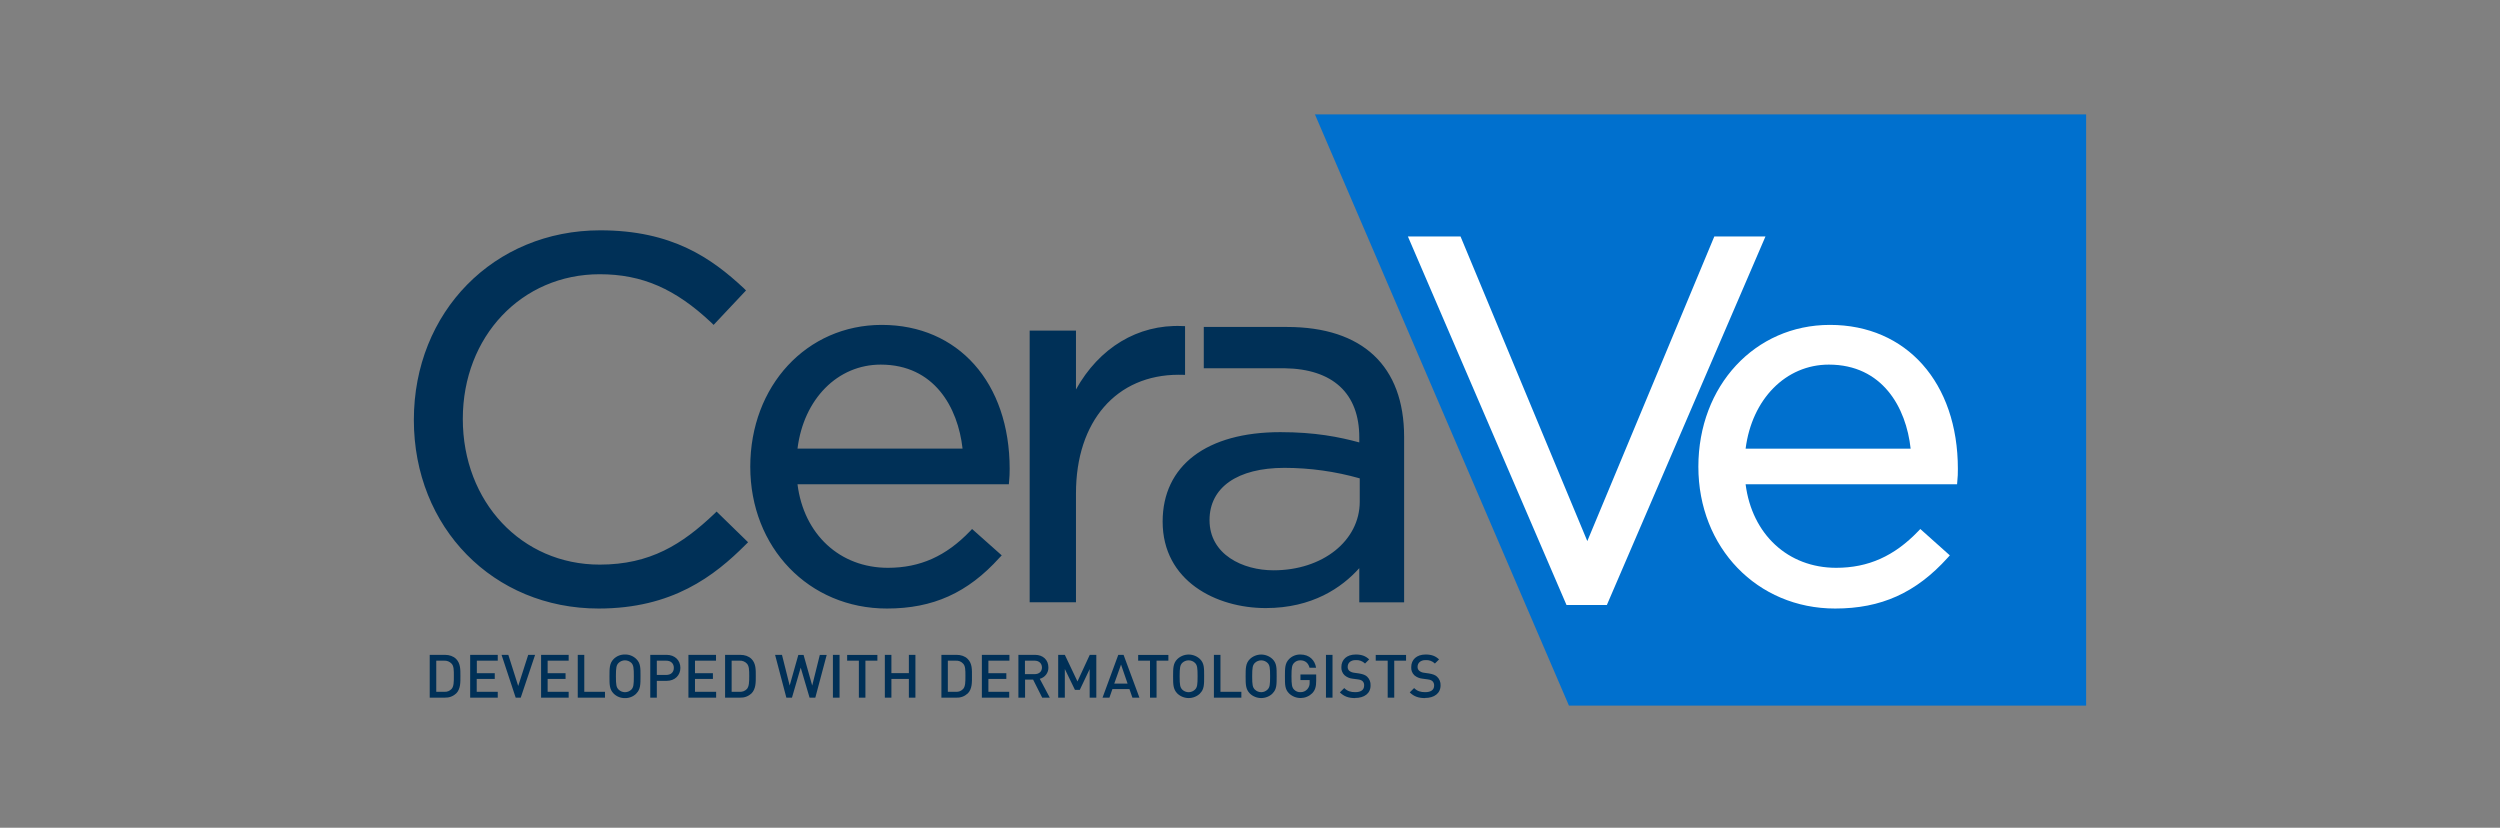 <svg width="148" height="49" viewBox="0 0 148 49" fill="none" xmlns="http://www.w3.org/2000/svg">
<rect x="0" y="0" width="148" height="49" fill="#808080" stroke="none"/>
<g clip-path="url(#clip0_1097_39856)">
<path d="M123.499 6.773H77.844L92.881 41.773H123.499V6.773Z" fill="#0070CE"/>
<path d="M26.997 41.057C26.908 41.14 26.806 41.203 26.692 41.245C26.577 41.287 26.459 41.305 26.337 41.3H25.439V38.767H26.337C26.609 38.767 26.834 38.848 26.997 39.004C27.269 39.274 27.256 39.652 27.256 40.017C27.256 40.381 27.276 40.787 26.997 41.063V41.057ZM26.732 39.287C26.676 39.227 26.61 39.182 26.534 39.151C26.458 39.12 26.378 39.107 26.296 39.112H25.827V40.955H26.303C26.472 40.965 26.615 40.908 26.732 40.787C26.868 40.638 26.868 40.368 26.868 40.017C26.868 39.665 26.868 39.429 26.732 39.287ZM27.834 41.3V38.767H29.467V39.112H28.229V39.855H29.29V40.192H28.222V40.955H29.467V41.3H27.834ZM30.828 41.3H30.528L29.692 38.767H30.093L30.678 40.611L31.27 38.767H31.678L30.828 41.3ZM32.032 41.3V38.767H33.665V39.112H32.42V39.855H33.481V40.192H32.42V40.955H33.665V41.3H32.032ZM34.203 41.3V38.767H34.59V40.955H35.815V41.3H34.203ZM37.673 41.057C37.583 41.147 37.479 41.215 37.361 41.262C37.242 41.309 37.12 41.331 36.992 41.327C36.867 41.329 36.747 41.307 36.631 41.26C36.515 41.213 36.413 41.145 36.325 41.057C36.074 40.8 36.081 40.517 36.081 40.037C36.081 39.557 36.081 39.267 36.325 39.017C36.414 38.928 36.517 38.859 36.634 38.812C36.751 38.766 36.873 38.744 36.999 38.747C37.125 38.744 37.247 38.766 37.364 38.813C37.481 38.86 37.584 38.928 37.673 39.017C37.924 39.267 37.918 39.544 37.918 40.03C37.918 40.517 37.918 40.807 37.673 41.05V41.057ZM37.38 39.247C37.329 39.197 37.271 39.159 37.205 39.132C37.139 39.105 37.07 39.092 36.999 39.092C36.928 39.092 36.859 39.105 36.793 39.132C36.727 39.159 36.669 39.197 36.618 39.247C36.489 39.382 36.462 39.524 36.462 40.037C36.462 40.55 36.489 40.685 36.618 40.821C36.669 40.871 36.727 40.909 36.793 40.937C36.859 40.964 36.928 40.978 36.999 40.978C37.071 40.978 37.139 40.964 37.205 40.937C37.271 40.909 37.33 40.871 37.38 40.821C37.502 40.685 37.523 40.544 37.523 40.037C37.523 39.53 37.502 39.382 37.38 39.247ZM39.462 40.307H38.884V41.3H38.496V38.767H39.462C39.959 38.767 40.279 39.098 40.279 39.537C40.279 39.976 39.959 40.307 39.462 40.307ZM39.442 39.112H38.884V39.956H39.442C39.714 39.956 39.891 39.8 39.891 39.537C39.891 39.274 39.714 39.112 39.442 39.112ZM40.755 41.3V38.767H42.388V39.112H41.143V39.855H42.204V40.192H41.143V40.955H42.395V41.3H40.755ZM44.477 41.057C44.388 41.14 44.286 41.203 44.172 41.245C44.057 41.287 43.939 41.305 43.817 41.3H42.925V38.767H43.824C44.096 38.767 44.32 38.848 44.483 39.004C44.756 39.274 44.742 39.652 44.742 40.017C44.742 40.381 44.756 40.787 44.477 41.063V41.057ZM44.218 39.287C44.162 39.226 44.095 39.18 44.017 39.149C43.94 39.118 43.859 39.105 43.776 39.112H43.313V40.955H43.776C43.859 40.962 43.939 40.951 44.017 40.921C44.094 40.892 44.161 40.847 44.218 40.787C44.347 40.638 44.354 40.368 44.354 40.017C44.354 39.665 44.347 39.429 44.218 39.287ZM48.267 41.3H47.926L47.402 39.524L46.885 41.3H46.552L45.885 38.767H46.293L46.749 40.584L47.26 38.774H47.572L48.083 40.584L48.532 38.774H48.94L48.267 41.3ZM49.308 41.3V38.767H49.702V41.3H49.308ZM51.233 39.112V41.3H50.845V39.112H50.151V38.774H51.941V39.112H51.233ZM53.805 41.3V40.192H52.771V41.3H52.383V38.767H52.771V39.848H53.805V38.767H54.193V41.3H53.805ZM57.282 41.057C57.194 41.139 57.093 41.202 56.98 41.244C56.867 41.286 56.75 41.305 56.629 41.3H55.731V38.767H56.629C56.894 38.767 57.125 38.848 57.282 39.004C57.561 39.274 57.54 39.652 57.54 40.017C57.54 40.381 57.561 40.787 57.282 41.063V41.057ZM57.017 39.287C56.901 39.162 56.758 39.103 56.588 39.112H56.112V40.955H56.588C56.757 40.966 56.9 40.909 57.017 40.787C57.153 40.638 57.153 40.368 57.153 40.017C57.153 39.665 57.153 39.429 57.017 39.287ZM58.126 41.3V38.767H59.758V39.112H58.513V39.855H59.575V40.192H58.513V40.955H59.745V41.3H58.126ZM61.698 41.3L61.16 40.233H60.684V41.3H60.289V38.767H61.276C61.759 38.767 62.065 39.078 62.065 39.51C62.068 39.587 62.057 39.662 62.034 39.735C62.011 39.808 61.976 39.875 61.929 39.937C61.883 39.998 61.828 40.05 61.763 40.093C61.699 40.136 61.63 40.166 61.555 40.186L62.147 41.3H61.698ZM61.255 39.112H60.677V39.909H61.255C61.507 39.909 61.684 39.76 61.684 39.517C61.684 39.274 61.507 39.112 61.255 39.112ZM64.508 41.3V39.611L63.923 40.841H63.637L63.038 39.605V41.3H62.644V38.767H63.038L63.786 40.341L64.514 38.767H64.902V41.3H64.508ZM67.039 41.3L66.862 40.793H65.855L65.678 41.3H65.27L66.202 38.767H66.515L67.454 41.3H67.039ZM66.365 39.341L65.964 40.469H66.753L66.365 39.341ZM68.468 39.112V41.3H68.08V39.112H67.379V38.774H69.168V39.112H68.468ZM71.04 41.057C70.995 41.099 70.947 41.138 70.895 41.171C70.843 41.204 70.788 41.233 70.731 41.255C70.673 41.279 70.614 41.296 70.554 41.307C70.493 41.319 70.431 41.325 70.369 41.325C70.307 41.325 70.246 41.319 70.186 41.307C70.124 41.296 70.065 41.279 70.008 41.255C69.951 41.233 69.896 41.204 69.844 41.171C69.792 41.138 69.744 41.099 69.699 41.057C69.447 40.8 69.447 40.517 69.447 40.037C69.447 39.557 69.447 39.267 69.699 39.017C69.744 38.974 69.792 38.937 69.844 38.903C69.896 38.87 69.951 38.841 70.008 38.819C70.065 38.795 70.124 38.778 70.186 38.767C70.246 38.755 70.307 38.749 70.369 38.749C70.431 38.749 70.493 38.755 70.554 38.767C70.614 38.778 70.673 38.795 70.731 38.819C70.788 38.841 70.843 38.87 70.895 38.903C70.947 38.937 70.995 38.974 71.04 39.017C71.291 39.267 71.285 39.544 71.285 40.03C71.285 40.517 71.291 40.807 71.04 41.05V41.057ZM70.747 39.247C70.696 39.197 70.638 39.159 70.572 39.132C70.506 39.105 70.438 39.092 70.366 39.092C70.295 39.092 70.226 39.105 70.16 39.132C70.094 39.159 70.036 39.197 69.985 39.247C69.862 39.382 69.835 39.524 69.835 40.037C69.835 40.55 69.862 40.685 69.985 40.821C70.035 40.871 70.094 40.909 70.16 40.937C70.226 40.964 70.295 40.978 70.366 40.978C70.438 40.978 70.506 40.964 70.572 40.937C70.638 40.909 70.697 40.871 70.747 40.821C70.876 40.685 70.897 40.544 70.897 40.037C70.897 39.53 70.876 39.382 70.747 39.247ZM71.863 41.3V38.767H72.251V40.955H73.489V41.3H71.863ZM75.333 41.057C75.288 41.099 75.24 41.138 75.188 41.171C75.136 41.204 75.081 41.233 75.024 41.255C74.967 41.279 74.908 41.296 74.847 41.307C74.786 41.319 74.725 41.325 74.663 41.325C74.601 41.325 74.54 41.319 74.479 41.307C74.418 41.296 74.359 41.279 74.302 41.255C74.244 41.233 74.189 41.204 74.137 41.171C74.085 41.138 74.037 41.099 73.993 41.057C73.741 40.8 73.741 40.517 73.741 40.037C73.741 39.557 73.741 39.267 73.993 39.017C74.037 38.974 74.085 38.937 74.137 38.903C74.189 38.87 74.244 38.841 74.302 38.819C74.359 38.795 74.418 38.778 74.479 38.767C74.54 38.755 74.601 38.749 74.663 38.749C74.725 38.749 74.786 38.755 74.847 38.767C74.908 38.778 74.967 38.795 75.024 38.819C75.081 38.841 75.136 38.87 75.188 38.903C75.24 38.937 75.288 38.974 75.333 39.017C75.585 39.267 75.578 39.544 75.578 40.03C75.578 40.517 75.585 40.807 75.333 41.05V41.057ZM75.04 39.247C74.99 39.198 74.932 39.159 74.867 39.133C74.802 39.106 74.733 39.093 74.663 39.093C74.592 39.093 74.524 39.106 74.459 39.133C74.393 39.159 74.335 39.198 74.285 39.247C74.156 39.382 74.129 39.524 74.129 40.037C74.129 40.55 74.156 40.685 74.285 40.821C74.335 40.87 74.393 40.909 74.458 40.936C74.524 40.964 74.592 40.977 74.663 40.977C74.734 40.977 74.802 40.964 74.868 40.936C74.933 40.909 74.99 40.87 75.04 40.821C75.17 40.685 75.19 40.544 75.19 40.037C75.19 39.53 75.17 39.382 75.04 39.247ZM77.687 41.037C77.642 41.081 77.593 41.121 77.541 41.157C77.488 41.192 77.432 41.222 77.373 41.246C77.315 41.271 77.254 41.29 77.192 41.303C77.13 41.315 77.067 41.322 77.003 41.323C76.939 41.323 76.876 41.318 76.813 41.306C76.751 41.295 76.69 41.277 76.631 41.254C76.572 41.23 76.515 41.202 76.462 41.167C76.408 41.133 76.358 41.094 76.313 41.05C76.061 40.8 76.068 40.523 76.068 40.037C76.068 39.551 76.068 39.267 76.313 39.017C76.401 38.928 76.504 38.859 76.621 38.812C76.738 38.766 76.86 38.744 76.987 38.747C77.531 38.747 77.844 39.098 77.912 39.53H77.524C77.456 39.26 77.272 39.091 76.98 39.091C76.832 39.09 76.708 39.142 76.605 39.247C76.483 39.382 76.456 39.524 76.456 40.03C76.456 40.537 76.483 40.692 76.605 40.821C76.709 40.928 76.836 40.98 76.987 40.976C77.149 40.978 77.285 40.919 77.395 40.8C77.493 40.685 77.539 40.553 77.531 40.402V40.26H76.987V39.929H77.918V40.314C77.918 40.652 77.857 40.854 77.687 41.037ZM78.497 41.3V38.767H78.885V41.3H78.497ZM80.225 41.327C79.844 41.327 79.565 41.233 79.32 40.989L79.579 40.733C79.769 40.922 79.973 40.976 80.232 40.976C80.565 40.976 80.756 40.841 80.756 40.591C80.766 40.486 80.735 40.396 80.66 40.321C80.593 40.267 80.531 40.24 80.382 40.219L80.076 40.179C79.895 40.161 79.736 40.093 79.599 39.976C79.533 39.913 79.484 39.839 79.451 39.754C79.417 39.669 79.403 39.581 79.409 39.49C79.409 39.051 79.728 38.747 80.259 38.747C80.599 38.747 80.838 38.828 81.055 39.037L80.81 39.281C80.654 39.133 80.468 39.066 80.252 39.078C79.946 39.078 79.783 39.254 79.783 39.476C79.779 39.569 79.811 39.648 79.878 39.713C79.965 39.778 80.062 39.816 80.171 39.828L80.456 39.868C80.694 39.909 80.831 39.963 80.933 40.057C81.004 40.125 81.057 40.204 81.093 40.295C81.129 40.386 81.143 40.48 81.137 40.577C81.144 41.05 80.763 41.32 80.225 41.32V41.327ZM82.539 39.112V41.3H82.151V39.112H81.443V38.774H83.239V39.112H82.539ZM84.362 41.327C83.981 41.327 83.702 41.233 83.457 40.989L83.716 40.733C83.906 40.922 84.11 40.976 84.369 40.976C84.709 40.976 84.9 40.841 84.9 40.591C84.906 40.486 84.872 40.395 84.797 40.321C84.73 40.267 84.668 40.24 84.518 40.219L84.219 40.179C84.034 40.162 83.871 40.095 83.729 39.976C83.595 39.841 83.534 39.679 83.545 39.49C83.545 39.051 83.865 38.747 84.396 38.747C84.736 38.747 84.975 38.828 85.192 39.037L84.947 39.281C84.791 39.133 84.605 39.066 84.389 39.078C84.09 39.078 83.92 39.254 83.92 39.476C83.917 39.571 83.951 39.65 84.022 39.713C84.106 39.779 84.201 39.817 84.307 39.828L84.593 39.868C84.831 39.909 84.968 39.963 85.07 40.057C85.142 40.124 85.197 40.203 85.234 40.294C85.271 40.385 85.286 40.479 85.281 40.577C85.281 41.05 84.9 41.32 84.362 41.32V41.327ZM42.293 30.412C40.387 32.222 38.496 33.425 35.502 33.425C30.882 33.425 27.398 29.717 27.398 24.8C27.398 19.916 30.882 16.235 35.502 16.235C38.006 16.235 39.979 17.093 42.109 19.099L42.245 19.234L44.164 17.195L44.028 17.059C42.123 15.283 39.782 13.635 35.536 13.635C29.242 13.635 24.5 18.464 24.5 24.86C24.5 31.23 29.202 36.025 35.441 36.025C39.795 36.025 42.286 34.107 44.15 32.236L44.286 32.101L42.422 30.284L42.293 30.412ZM52.199 19.234C47.756 19.234 44.416 22.841 44.416 27.63C44.416 32.418 47.886 36.025 52.505 36.025C55.234 36.025 57.289 35.1 59.173 33.013L59.303 32.878L57.547 31.317L57.418 31.453C56.003 32.925 54.465 33.614 52.567 33.614C49.716 33.614 47.586 31.635 47.212 28.67H59.724L59.738 28.501C59.763 28.254 59.774 28.006 59.772 27.758C59.772 22.659 56.731 19.234 52.199 19.234ZM47.212 26.556C47.579 23.618 49.587 21.585 52.138 21.585C55.309 21.585 56.71 24.117 56.983 26.556H47.212ZM70.155 22.192V19.308L69.971 19.302C67.359 19.194 65.066 20.592 63.698 23.057V19.572H60.956V35.654H63.698V29.203C63.698 24.942 66.086 22.186 69.781 22.186L70.155 22.192ZM76.19 19.356H71.264V21.801H76.047C78.905 21.841 80.47 23.287 80.47 25.894V26.191C79.273 25.867 77.857 25.583 75.796 25.583C71.434 25.583 68.828 27.562 68.828 30.878C68.828 34.391 71.992 35.998 74.932 35.998C77.687 35.998 79.436 34.789 80.47 33.634V35.66H83.124V25.867C83.124 21.666 80.66 19.356 76.19 19.356ZM75.394 33.762C73.571 33.762 71.604 32.83 71.604 30.791C71.604 28.852 73.258 27.697 76.041 27.697C77.555 27.7 79.041 27.907 80.497 28.319V29.696C80.497 32.013 78.3 33.762 75.394 33.762Z" fill="#003057"/>
<path d="M108.327 19.234C103.891 19.234 100.543 22.841 100.543 27.63C100.543 32.418 104.027 36.025 108.64 36.025C111.362 36.025 113.423 35.1 115.308 33.013L115.43 32.878L113.682 31.317L113.552 31.453C112.137 32.925 110.599 33.614 108.701 33.614C105.85 33.614 103.72 31.635 103.34 28.67H115.859L115.872 28.501C115.898 28.254 115.909 28.006 115.906 27.758C115.906 22.659 112.865 19.234 108.334 19.234M113.117 26.562H103.34C103.714 23.625 105.721 21.585 108.266 21.585C111.436 21.585 112.845 24.117 113.11 26.562" fill="white"/>
<path d="M101.487 14L93.969 32.033L86.464 14H83.348L92.737 35.816H95.126L104.515 14H101.487Z" fill="white"/>
</g>
<defs>
<clipPath id="clip0_1097_39856">
<rect width="99" height="35" fill="white" transform="translate(24.5 6.773)"/>
</clipPath>
</defs>
</svg>
